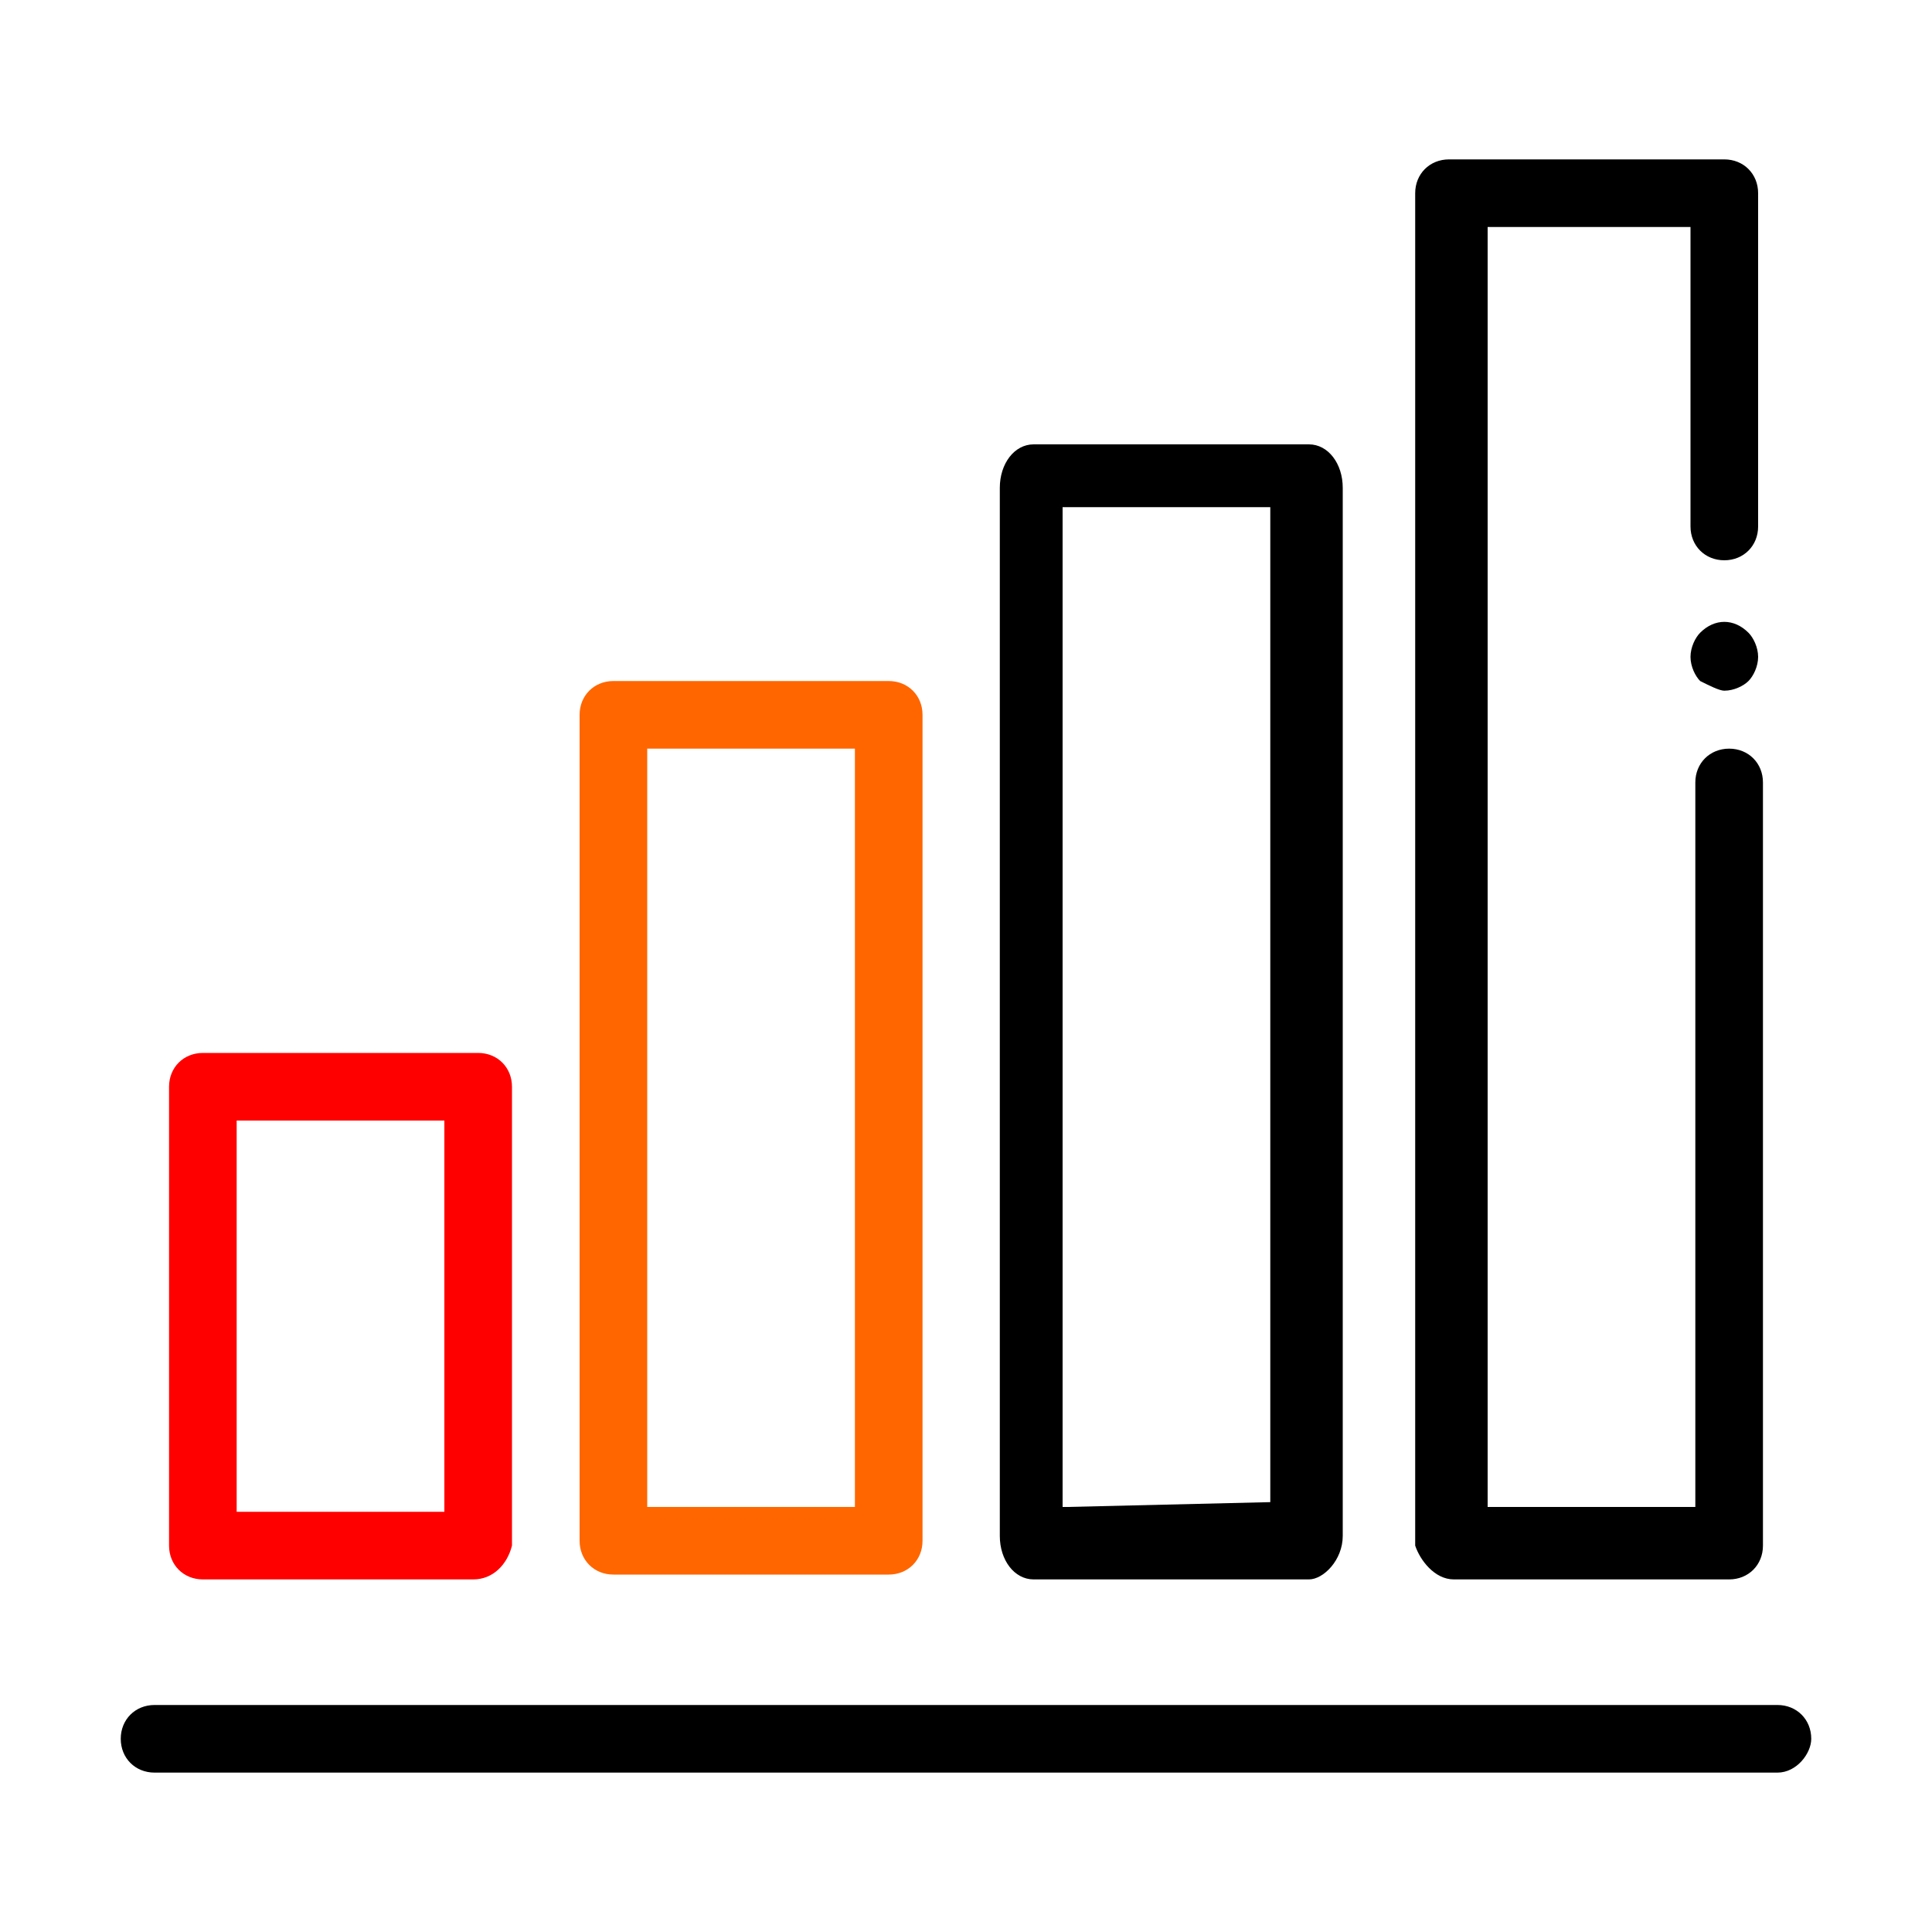 <?xml version="1.0" encoding="utf-8"?>
<!-- Generator: Adobe Illustrator 23.0.6, SVG Export Plug-In . SVG Version: 6.00 Build 0)  -->
<svg version="1.1" id="Ebene_1" xmlns="http://www.w3.org/2000/svg" xmlns:xlink="http://www.w3.org/1999/xlink" x="0px" y="0px"
	 viewBox="0 0 40 40" style="enable-background:new 0 0 40 40;" xml:space="preserve">
<style type="text/css">
	.st0{fill:#FF6600;}
	.st1{fill:#FF0000;}
</style>
<g>
	<g>
		<g>
			<path class="st0" d="M18.4,32.6h-5.7c-0.4,0-0.7-0.3-0.7-0.7V14.8c0-0.4,0.3-0.7,0.7-0.7h5.7c0.4,0,0.7,0.3,0.7,0.7v17.1
				C19.1,32.3,18.8,32.6,18.4,32.6z M13.4,31.2h4.3V15.5h-4.3V31.2z"/>
		</g>
		<g>
			<path class="st1" d="M9.8,32.7H4.2c-0.4,0-0.7-0.3-0.7-0.7v-9.5c0-0.4,0.3-0.7,0.7-0.7h5.7c0.4,0,0.7,0.3,0.7,0.7V32
				C10.5,32.4,10.2,32.7,9.8,32.7z M4.9,31.3h4.3v-8.1H4.9V31.3z"/>
		</g>
		<g>
			<path d="M35.7,14.3c0.2,0,0.4-0.1,0.5-0.2c0.1-0.1,0.2-0.3,0.2-0.5c0-0.2-0.1-0.4-0.2-0.5c-0.3-0.3-0.7-0.3-1,0
				c-0.1,0.1-0.2,0.3-0.2,0.5c0,0.2,0.1,0.4,0.2,0.5C35.4,14.2,35.6,14.3,35.7,14.3z"/>
		</g>
		<g>
			<path d="M30.1,32.7h5.7c0.4,0,0.7-0.3,0.7-0.7V16.2c0-0.4-0.3-0.7-0.7-0.7c-0.4,0-0.7,0.3-0.7,0.7v15h-4.3V4.7H35v6.2
				c0,0.4,0.3,0.7,0.7,0.7c0.4,0,0.7-0.3,0.7-0.7V4c0-0.4-0.3-0.7-0.7-0.7h-5.7c-0.4,0-0.7,0.3-0.7,0.7v28
				C29.4,32.3,29.7,32.7,30.1,32.7z"/>
		</g>
		<g>
			<path d="M27.1,32.7h-5.7c-0.4,0-0.7-0.4-0.7-0.9V10.1c0-0.5,0.3-0.9,0.7-0.9h5.7c0.4,0,0.7,0.4,0.7,0.9v21.7
				C27.8,32.3,27.4,32.7,27.1,32.7z M22.1,31.2l4.2-0.1l0-20.6h-4.3V31.2z"/>
		</g>
	</g>
	<g>
		<path d="M36.8,36.7H3.2c-0.4,0-0.7-0.3-0.7-0.7c0-0.4,0.3-0.7,0.7-0.7h33.6c0.4,0,0.7,0.3,0.7,0.7C37.5,36.3,37.2,36.7,36.8,36.7z
			"/>
	</g>
</g>
</svg>
